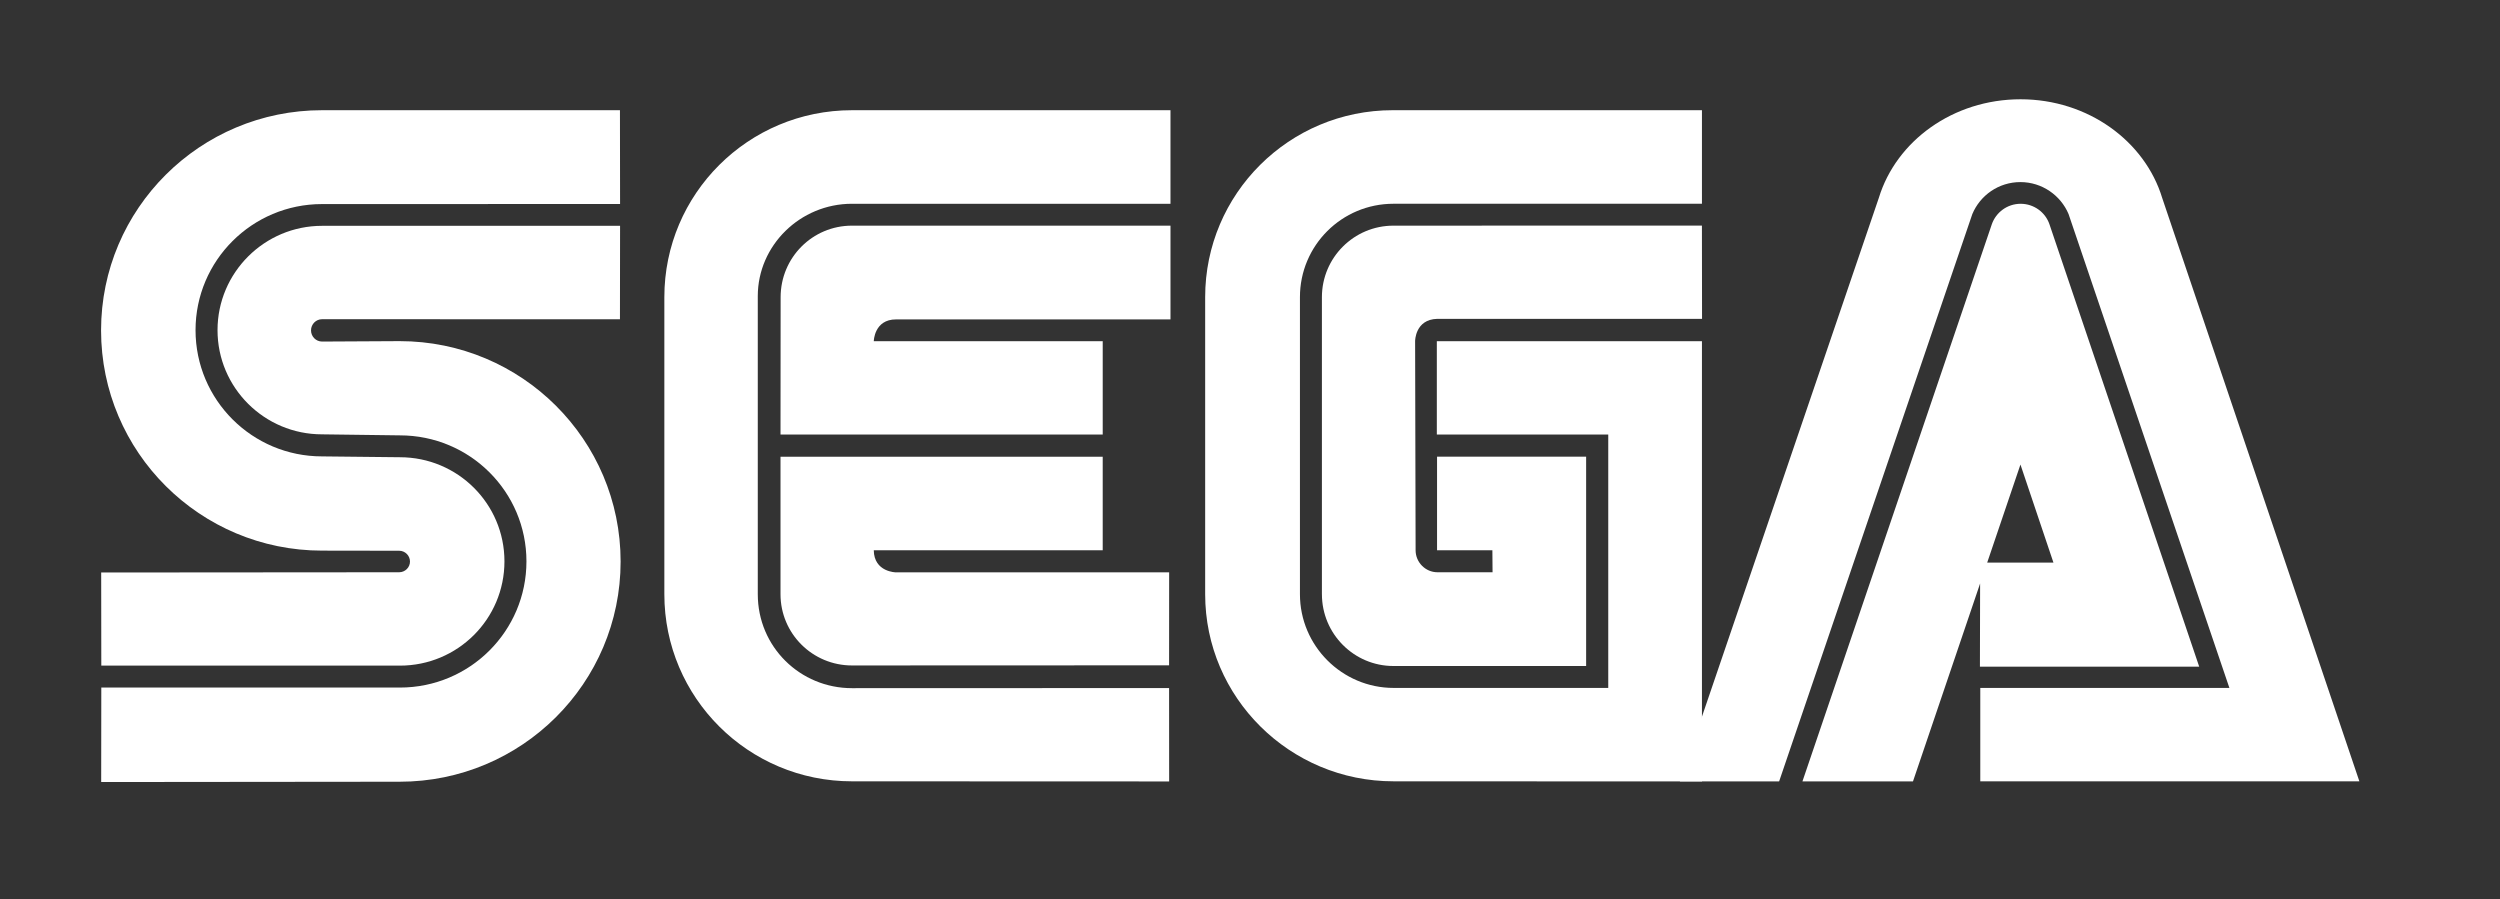 <svg xmlns="http://www.w3.org/2000/svg" fill-rule="evenodd" stroke-linejoin="round" stroke-miterlimit="1.414" clip-rule="evenodd" viewBox="92.989 133.629 376.777 135.498">
  <rect x="92.989" y="133.629" width="376.777" height="135.498" fill="#333333" stroke="none"/>
  <g fill="#fff" fill-rule="nonzero">
    <path d="m108.239 251.49 44.972-.046c18.4 0 33.311-14.866 33.311-33.182 0-18.353-14.911-33.22-33.311-33.22l-11.68.064c-.92 0-1.667-.755-1.667-1.684s.746-1.685 1.667-1.685l44.891.01.018-14.083h-44.918c-8.684 0-15.75 7.055-15.75 15.722 0 8.676 7.064 15.703 15.75 15.703l11.735.155c10.542 0 19.073 8.502 19.073 18.991 0 10.496-8.53 19.018-19.073 19.018h-45z"/>
    <path d="M108.257 233.947h45c8.712 0 15.758-7.027 15.758-15.713 0-8.676-7.046-15.695-15.758-15.695l-11.735-.127c-10.524 0-19.063-8.512-19.063-19.027 0-10.487 8.539-19 19.063-19l44.918-.01-.018-14.137H141.532c-18.38 0-33.311 14.849-33.311 33.184 0 18.335 14.93 33.192 33.311 33.192l11.616.018c.883 0 1.63.72 1.63 1.63 0 .893-.746 1.612-1.63 1.612l-44.909.036zm113.132 3.396c-7.802 0-14.194-6.218-14.194-14.158v-44.926c0-7.638 6.391-13.92 14.194-13.92l48.004.008V150.239h-48.004c-15.622 0-28.276 12.608-28.276 28.176v44.772c0 15.569 12.654 28.195 28.276 28.195l47.803.019-.01-14.075z"/>
    <path d="M210.638 178.415c0-5.953 4.789-10.778 10.752-10.778h48.004v14.129h-41.358c-3.313 0-3.359 3.287-3.359 3.287H259.18v14.065h-48.559zm10.752 55.506c-5.945 0-10.77-4.798-10.77-10.734v-20.72h48.559v14.094h-34.504c.046 3.313 3.359 3.33 3.359 3.33h41.158l-.01 14.011zm81.643 3.386c-7.775 0-14.129-6.336-14.129-14.122v-44.772c0-7.793 6.308-14.075 14.092-14.075h46.494v-14.1h-46.602c-15.614 0-28.268 12.608-28.268 28.176v44.772c0 15.569 12.763 28.195 28.376 28.195l46.494.019v-66.349h-39.956v14.065h25.836v38.19z"/>
    <path d="M292.217 223.186c0 5.965 4.825 10.817 10.778 10.817h29.041v-31.554H309.568v14.112h8.339l.026 3.313h-8.302c-1.812 0-3.295-1.501-3.295-3.313l-.074-31.518s-.01-3.277 3.332-3.359h39.911l-.018-14.057-46.494.01c-5.953 0-10.778 4.825-10.778 10.778v44.771m100.963-55.76c.626-1.793 2.329-3.085 4.342-3.085 2.014 0 3.733 1.292 4.343 3.085l22.57 66.676h-33.048l.036-15.685h11.044l-4.972-14.776-16.195 47.748h-16.66z"/>
    <path d="M428.982 237.307h-37.543v14.082h57.134l-29.714-87.914c-2.604-8.575-11.188-14.884-21.349-14.884-10.177 0-18.734 6.281-21.358 14.849l-29.987 87.95h14.958l29.114-85.493c1.182-2.831 3.97-4.825 7.247-4.825 3.259 0 6.062 1.994 7.255 4.807z"/>
  </g>
</svg>